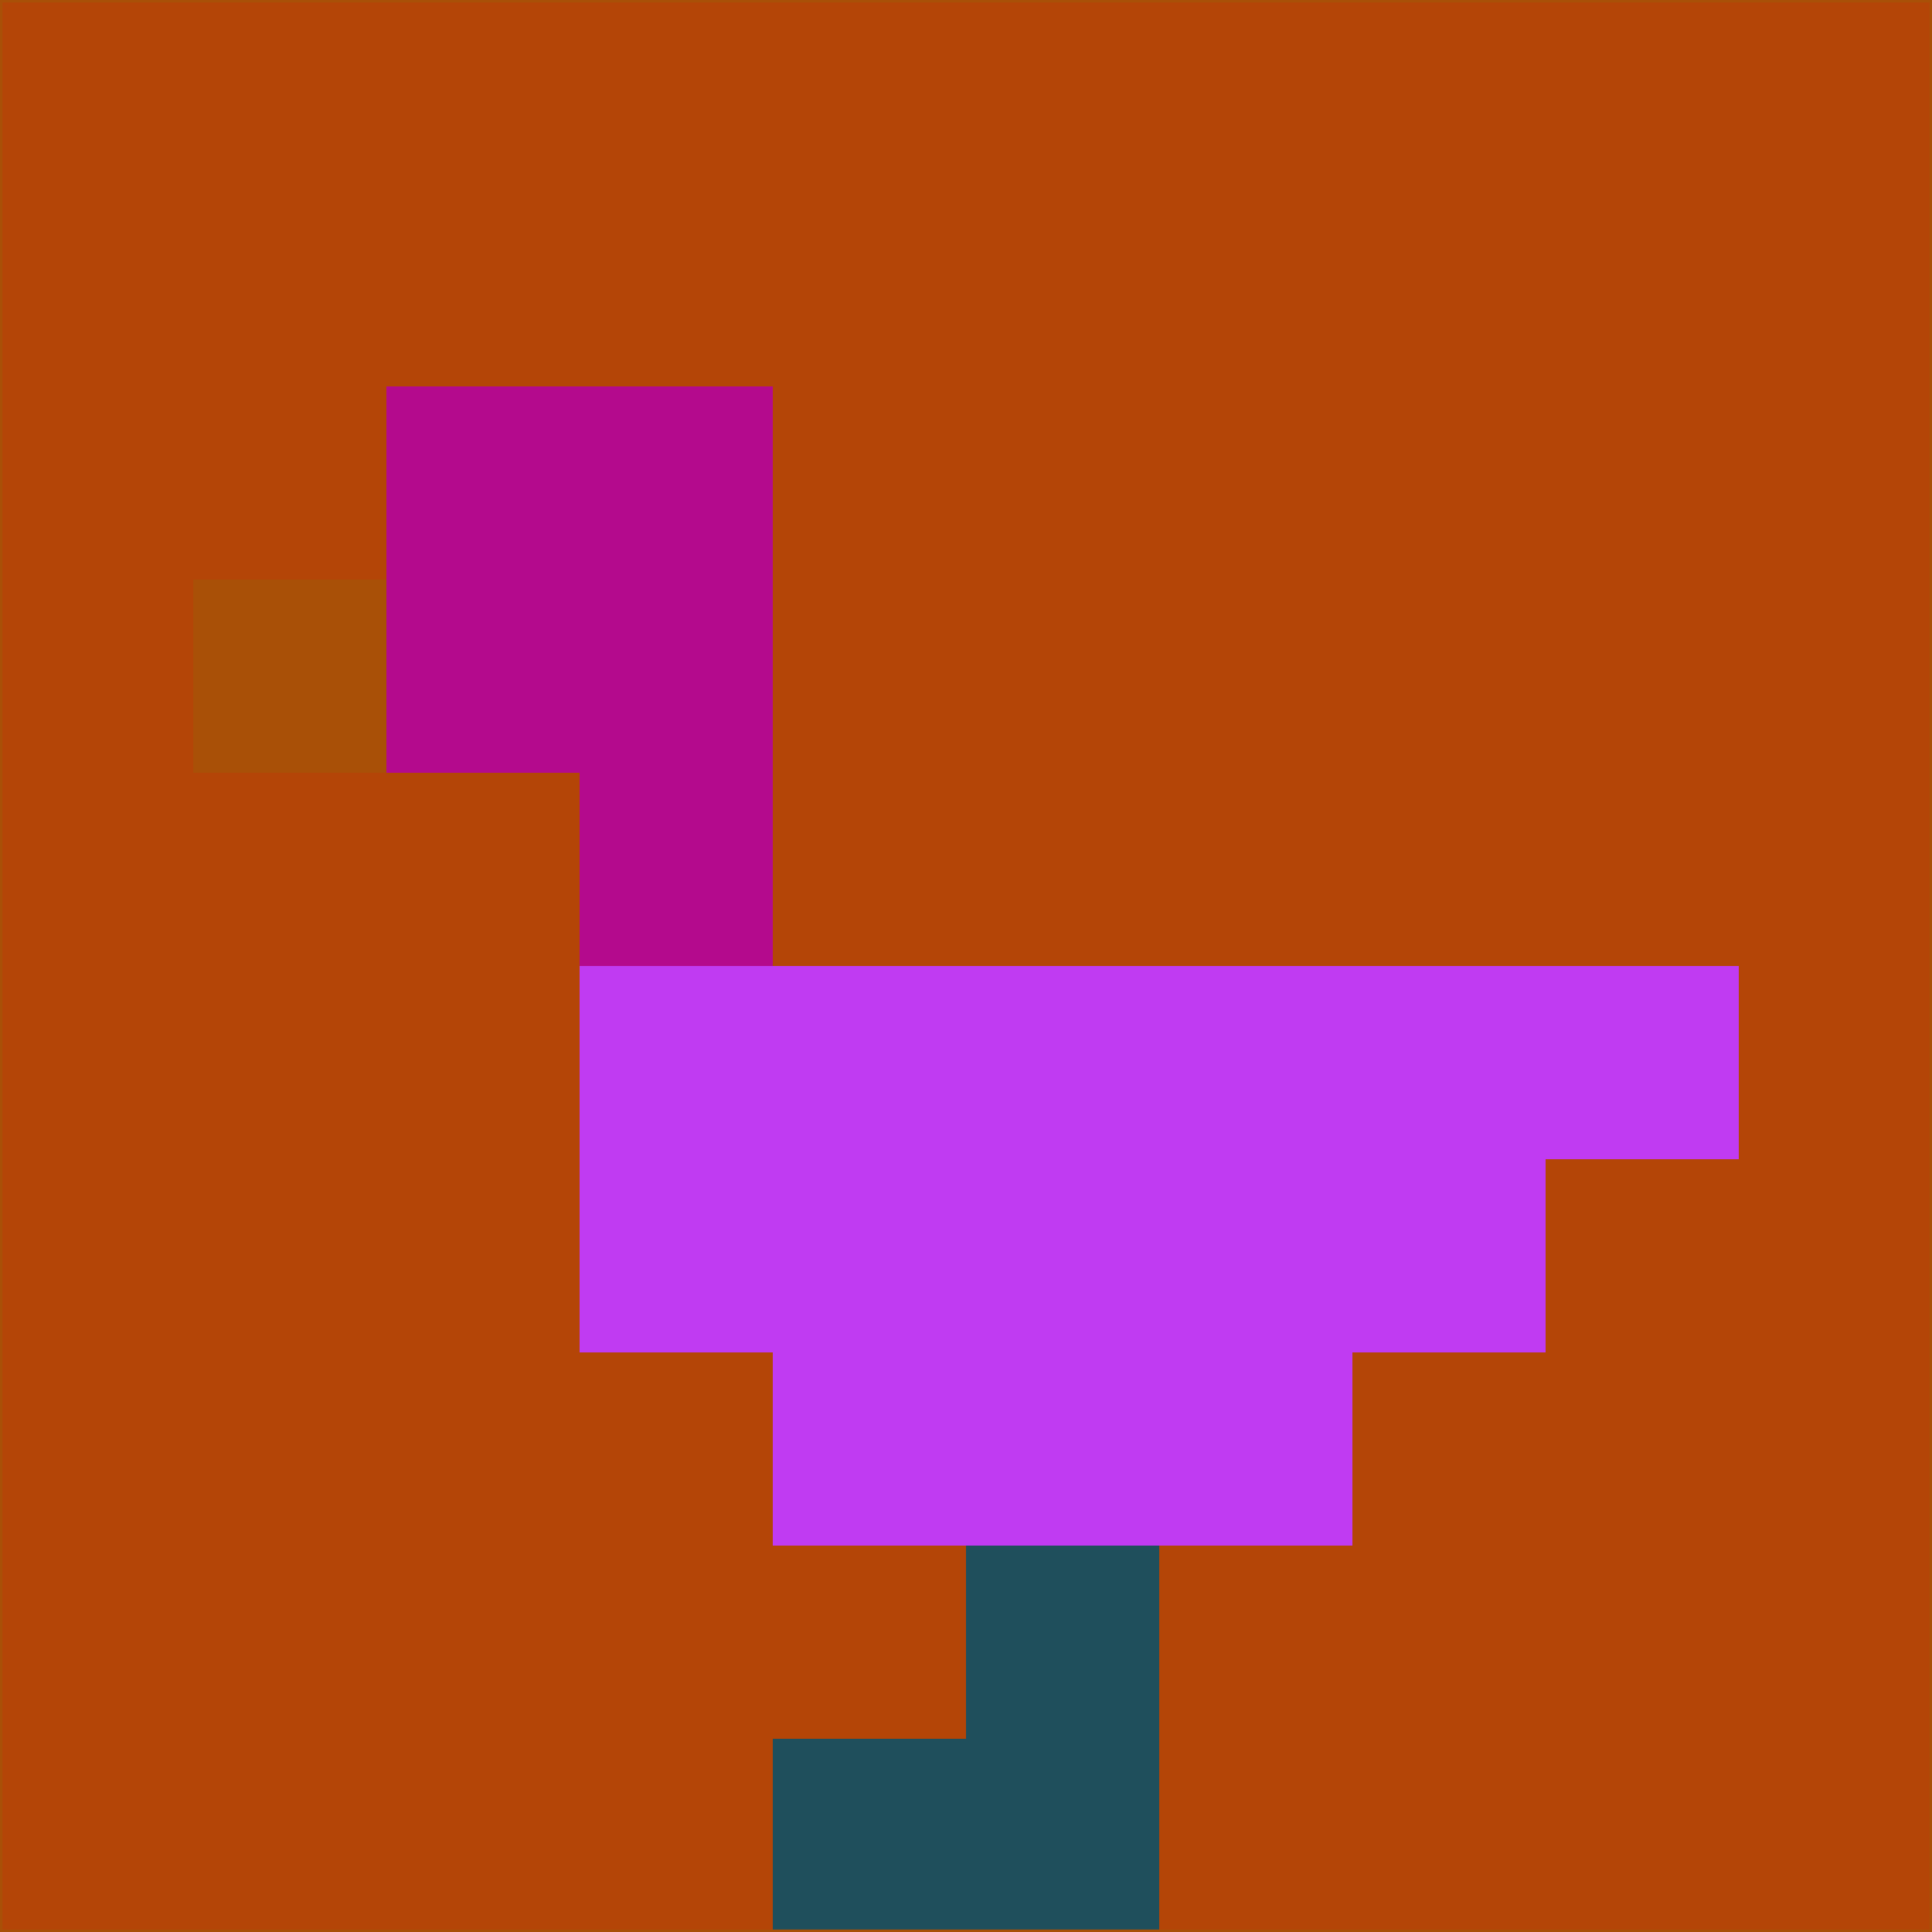 <svg xmlns="http://www.w3.org/2000/svg" version="1.1" width="785" height="785">
  <title>'goose-pfp-694263' by Dmitri Cherniak (Cyberpunk Edition)</title>
  <desc>
    seed=146490
    backgroundColor=#b44507
    padding=20
    innerPadding=0
    timeout=500
    dimension=1
    border=false
    Save=function(){return n.handleSave()}
    frame=12

    Rendered at 2024-09-15T22:37:00.344Z
    Generated in 1ms
    Modified for Cyberpunk theme with new color scheme
  </desc>
  <defs/>
  <rect width="100%" height="100%" fill="#b44507"/>
  <g>
    <g id="0-0">
      <rect x="0" y="0" height="785" width="785" fill="#b44507"/>
      <g>
        <!-- Neon blue -->
        <rect id="0-0-2-2-2-2" x="157" y="157" width="157" height="157" fill="#b40a8d"/>
        <rect id="0-0-3-2-1-4" x="235.5" y="157" width="78.5" height="314" fill="#b40a8d"/>
        <!-- Electric purple -->
        <rect id="0-0-4-5-5-1" x="314" y="392.5" width="392.5" height="78.5" fill="#c03bf2"/>
        <rect id="0-0-3-5-5-2" x="235.5" y="392.5" width="392.5" height="157" fill="#c03bf2"/>
        <rect id="0-0-4-5-3-3" x="314" y="392.5" width="235.5" height="235.5" fill="#c03bf2"/>
        <!-- Neon pink -->
        <rect id="0-0-1-3-1-1" x="78.5" y="235.5" width="78.5" height="78.5" fill="#a95007"/>
        <!-- Cyber yellow -->
        <rect id="0-0-5-8-1-2" x="392.5" y="628" width="78.5" height="157" fill="#1f4f5c"/>
        <rect id="0-0-4-9-2-1" x="314" y="706.5" width="157" height="78.5" fill="#1f4f5c"/>
      </g>
      <rect x="0" y="0" stroke="#a95007" stroke-width="2" height="785" width="785" fill="none"/>
    </g>
  </g>
  <script xmlns=""/>
</svg>